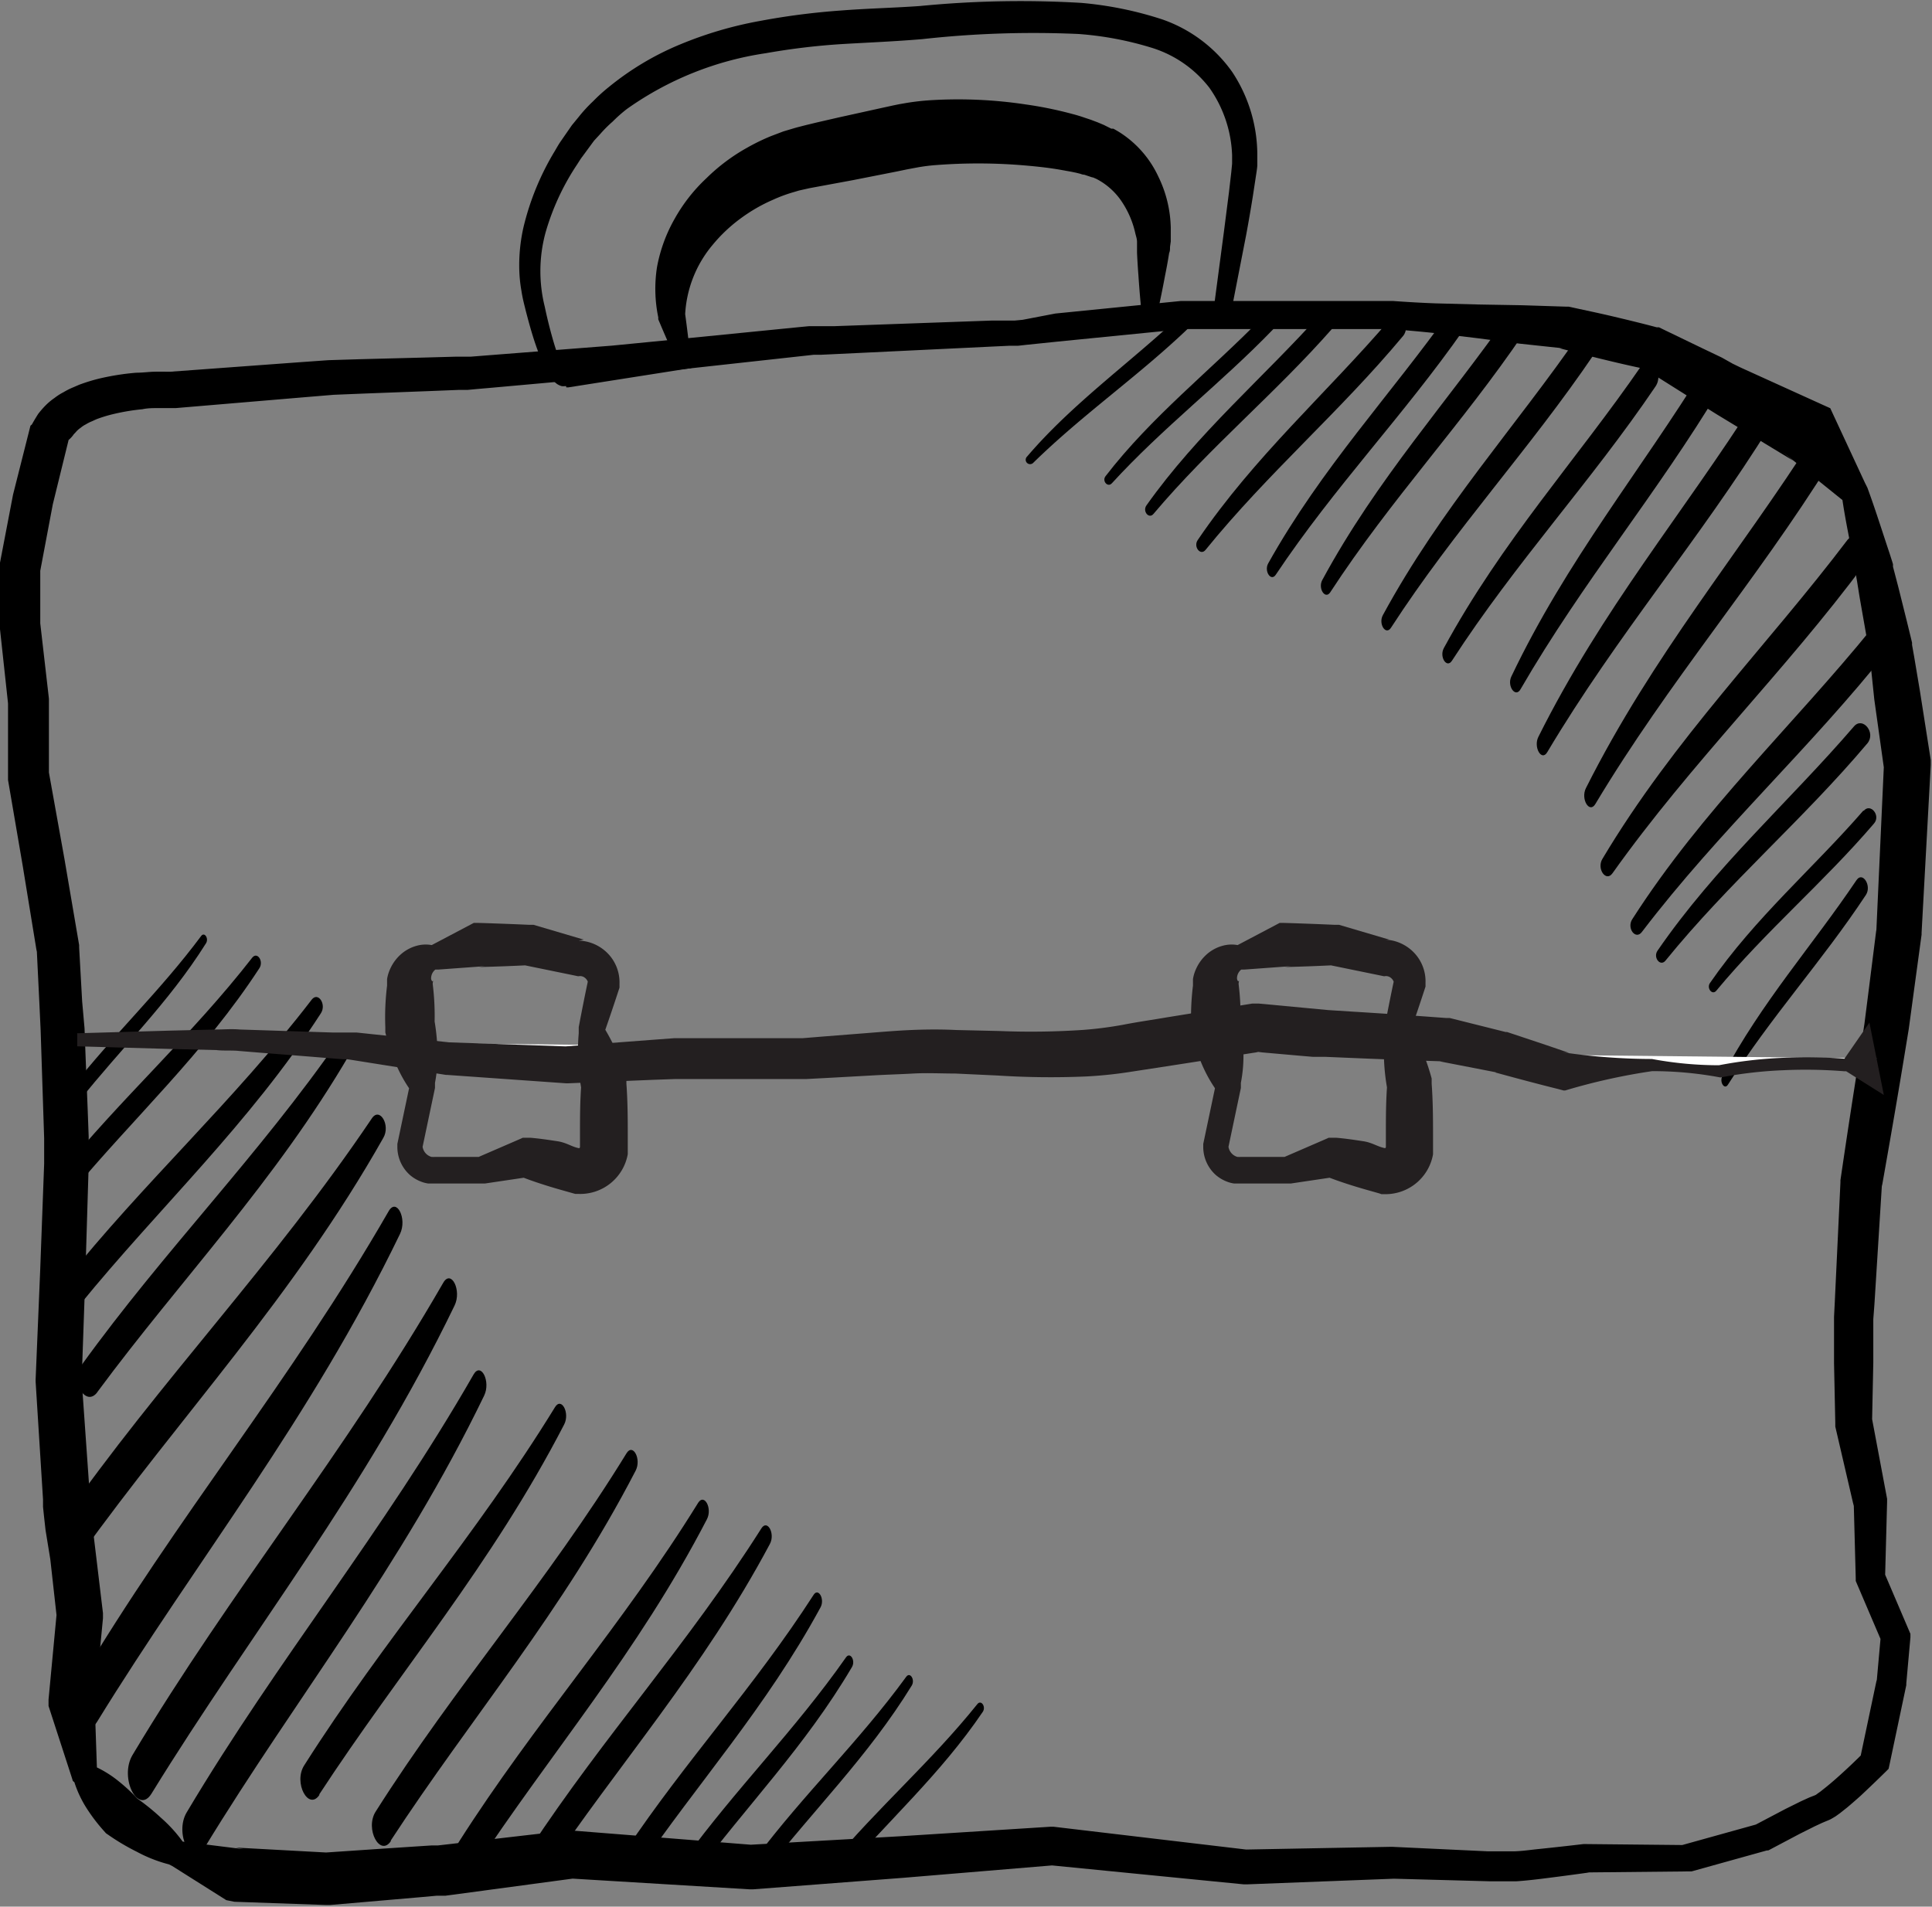 <svg id="Layer_1" data-name="Layer 1" xmlns="http://www.w3.org/2000/svg" viewBox="0 0 154.03 152.03"><rect x="0" y="0" width="154.03" height="152.03" fill="#808080" stroke="none"/><defs><style>.cls-1{fill:#fff;}.cls-2{fill:#231f20;}</style></defs><title>icon-career</title><path d="M407.33,383.08l-1.26,5.13-1,5.3,0-.3,0,4.68v-0.18l0.69,6v0.18l0,6,0-.29L407,416.5l1.17,6.86,0,0.09v0.1l0.24,4.3L408.6,430l0.08,2.15,0.17,4.31,0.08,2.15,0,0.54v0.66l0,1.08-0.26,8.62-0.3,8.61V458l0.66,9.38,0,0.59,0.06,0.49,0.14,1.17,0.28,2.33,0.56,4.67,0,0.2,0,0.2-0.67,7,0-.51h0l0.2,5.83-0.27-.54h0a8.85,8.85,0,0,1,2,1.23,13.87,13.87,0,0,1,1.64,1.55l-0.34-.3a17.94,17.94,0,0,1,2.07,1.66,11.34,11.34,0,0,1,1.8,2l-0.26-.13h0l5.05,0.63-0.64-.13h0l7.35,0.4h-0.26l4.87-.33,2.43-.16,1.22-.08h0.21l0.3,0,0.61-.07,9.69-1.12,0.21,0h0.17l14.37,1.14h-0.24l12-.68,12-.76h0.16l0.13,0,15.37,1.82h-0.2l11.71-.22h0.1l7.66,0.36,1,0H522l0.43,0c0.6,0,1.24-.09,1.87-0.16,1.26-.13,2.54-0.27,3.8-0.42h0.16l8,0.08-0.29,0h0l6-1.67-0.23.09,2.45-1.29,1.25-.62,0.66-.3,0.38-.15,0.1,0h0l-0.09,0h0l0,0,0.15-.07,0.12-.09,0.24-.17,0.49-.39c0.33-.27.67-0.56,1-0.86,0.66-.59,1.32-1.22,1.95-1.85l-0.3.55,1.34-6.35,0,0.13,0.33-3.68,0.08,0.53-2-4.68h0l-0.08-.19v-0.24l-0.16-6,0,0.26-1.47-6.33,0-.11v-0.18l-0.1-4.77,0-2.39V453l0.06-1.19,0.45-9.53v-0.06l0-.11c0.49-3.35,1-6.69,1.53-10l0.38-2.45,0.32-2.52,0.63-5v0.14l0.61-13.38,0,0.37-0.77-5.49L551,401l-0.09-.69v-0.11l0,0.1h0v0l0-.17-0.06-.34-0.24-1.37-0.48-2.73-0.22-1.37-0.06-.34h0l0,0.07v-0.06l0-.08,0-.17-0.14-.68c-0.35-1.82-.74-3.63-1-5.46h0l0.2,0.4L544,384.05h0l0.8,0.67-6-3.64c-0.33-.2-0.52-0.33-0.79-0.49l-0.74-.47-1.49-.94-3-1.89h0l0.43,0.17q-1.77-.37-3.52-0.8c-1.17-.28-2.33-0.6-3.5-0.89l0.26,0L523,375.4l-3.41-.44-3.42-.41c-1.14-.12-2.28-0.22-3.42-0.31h0.08l-16.72,0h0.11l-10.06,1-2.51.26-0.63.07-0.16,0h-0.54l-1.26.06-5,.24-5,.24-2.52.12-1.26.06h-0.4l-0.16,0-0.63.07-10,1.1-5,.55-5.06.46-5,.45-1.26.11-0.63.06h-0.7l-2.52.1-5,.19-2.46.1-2.52.21-10.07.85h-0.18c-0.37,0-.81,0-1.22,0s-0.84,0-1.25.09a16.94,16.94,0,0,0-2.42.41,11,11,0,0,0-1.12.34c-0.18.06-.34,0.15-0.51,0.22a3,3,0,0,0-.47.24,2.07,2.07,0,0,0-.41.27,2,2,0,0,0-.34.29c-0.08.11-.2,0.2-0.26,0.3A2.13,2.13,0,0,1,407.33,383.08Zm-2.93-1.23c0.16-.29.33-0.57,0.5-0.84a7.27,7.27,0,0,1,.62-0.71,4.89,4.89,0,0,1,.69-0.57,4.57,4.57,0,0,1,.72-0.46,5.56,5.56,0,0,1,.73-0.37c0.24-.1.49-0.22,0.73-0.3a14.06,14.06,0,0,1,1.45-.43,20,20,0,0,1,2.88-.45c0.48,0,1-.07,1.43-0.08s0.93,0,1.46,0h-0.18l10.08-.74,2.52-.18,2.59-.08,5.05-.13,2.53-.07h0.56l0.63,0,1.26-.1,5-.39,5-.39,5-.49,10.06-1,0.63-.06,0.16,0h0.55l1.26,0,2.53-.09,5.05-.18,5.05-.18,1.26,0h0.56l0.63-.06L486,373,496,372h0.11l16.72,0h0.08c1.14,0.08,2.29.15,3.43,0.19l3.44,0.09,3.44,0.06,3.44,0.11h0.09l0.17,0c1.17,0.26,2.35.5,3.53,0.78s2.34,0.56,3.5.87l0.18,0,0.24,0.12h0l3.17,1.53,1.59,0.76L540,377c0.25,0.12.57,0.28,0.75,0.36l6.41,2.91,0.62,0.28,0.18,0.39h0l2.58,5.55,0.2,0.4h0c0.64,1.74,1.19,3.51,1.78,5.27l0.21,0.66,0.05,0.17,0,0.08v0l0,0.12,0.09,0.34,0.35,1.34,0.67,2.69,0.33,1.35,0.08,0.34,0,0.17,0.05,0.28,0.12,0.68,0.46,2.74,0.86,5.48,0,0.18V409l-0.73,13.37v0.15l-0.68,5-0.34,2.51-0.42,2.56c-0.55,3.34-1.13,6.67-1.72,10l0-.17L551.3,452l-0.09,1.19,0,0.3v0h0v-0.09h0v0.86l0,2.39-0.1,4.77,0-.29,1.2,6.38,0,0.16v0.1l-0.16,6-0.09-.43h0l2,4.68,0.11,0.26,0,0.28-0.33,3.68v0.13l-1.34,6.35-0.07.32-0.23.23c-0.67.66-1.33,1.29-2,1.92-0.35.31-.7,0.62-1.07,0.93l-0.58.46-0.32.23c-0.12.08-.31,0.19-0.46,0.27l-0.16.07-0.22.09-0.26.11-0.58.27-1.2.6-2.4,1.27-0.12.06-0.11,0-6,1.67h0l-0.13,0h-0.16l-8,.08h0.16c-1.28.18-2.56,0.35-3.85,0.51-0.65.08-1.29,0.15-2,.2l-0.53,0h-0.51l-1,0-7.76-.21h0.1l-11.7.45H501l-15.4-1.52h0.29l-12,1-12,.92h-0.25l-14.39-.87h0.38l-9.67,1.3-0.6.08-0.3,0-0.4,0-1.21.11-2.43.21-4.86.42h-0.26l-7.36-.26h0l-0.64-.13-4.31-2.72h0l-0.26-.13a11.34,11.34,0,0,1-2.55-1,17.94,17.94,0,0,1-2.28-1.35l-0.19-.13-0.15-.17a13.87,13.87,0,0,1-1.37-1.79,8.85,8.85,0,0,1-1-2.11h0l-0.12-.1-0.14-.44-1.8-5.54h0l0-.25,0-.26,0.66-7V477l-0.52-4.67L405.49,470l-0.13-1.17-0.07-.68,0-.59-0.59-9.39V458l0.36-8.61,0.32-8.6,0-1.08v-0.42c0-.11,0,0.14,0,0.11h0v-0.1l0-.54-0.07-2.15-0.14-4.31-0.07-2.15L405,428l-0.21-4.3,0,0.19-1.12-6.86-1.17-6.84,0-.15v-0.14l0-6v0.18l-0.65-6v-0.18l0-4.68v-0.16l0-.14,1.05-5.48,1.39-5.5Z" transform="translate(-401.86 -348)"/><path d="M408.16,435.81c3.34-4.22,7.11-7.8,10.12-12.59,0.25-.39-0.12-0.94-0.38-0.59-3.29,4.42-7,7.88-10.38,12.19-0.46.59,0.19,1.57,0.64,1h0Zm0,0" transform="translate(-401.86 -348)"/><path d="M407.54,443.1c5-6,10.56-11.09,15-17.9,0.36-.56-0.17-1.34-0.57-0.84-4.89,6.28-10.46,11.2-15.41,17.32-0.68.84,0.28,2.23,1,1.41h0Zm0,0" transform="translate(-401.86 -348)"/><path d="M408.21,452.06c6.34-7.79,13.51-14.41,19.23-23.26,0.47-.72-0.22-1.75-0.73-1.09-6.26,8.16-13.38,14.55-19.73,22.51-0.87,1.09.36,2.9,1.22,1.84h0Zm0,0" transform="translate(-401.86 -348)"/><path d="M409.62,459c6.65-9,14.16-16.73,20.15-27,0.49-.84-0.23-2-0.76-1.27-6.56,9.47-14,16.9-20.67,26.15-0.91,1.26.37,3.36,1.28,2.13h0Zm0,0" transform="translate(-401.86 -348)"/><path d="M408.27,472c8-11.14,17-20.61,24.15-33.27,0.59-1-.28-2.49-0.91-1.56-7.86,11.67-16.8,20.81-24.77,32.2-1.09,1.56.45,4.14,1.53,2.63h0Zm0,0" transform="translate(-401.86 -348)"/><path d="M409.6,485.29c8-13,17-24.1,24.15-38.9,0.59-1.21-.27-2.91-0.9-1.82C425,458.21,416,468.9,408.08,482.22c-1.09,1.82.44,4.84,1.52,3.07h0Zm0,0" transform="translate(-401.86 -348)"/><path d="M413.95,491c8-13,17-24.1,24.15-38.9,0.59-1.21-.27-2.91-0.9-1.82-7.86,13.64-16.8,24.33-24.77,37.65-1.09,1.82.44,4.84,1.52,3.07h0Zm0,0" transform="translate(-401.86 -348)"/><path d="M418.15,495.36c7.36-12.08,15.67-22.35,22.31-36.08,0.54-1.12-.25-2.7-0.84-1.69-7.26,12.65-15.52,22.57-22.88,34.93-1,1.69.41,4.49,1.41,2.84h0Zm0,0" transform="translate(-401.86 -348)"/><path d="M427.3,491.1c6.45-9.88,13.73-18.28,19.54-29.52,0.47-.92-0.22-2.21-0.73-1.38-6.36,10.35-13.59,18.46-20,28.57-0.88,1.38.36,3.67,1.23,2.33h0Zm0,0" transform="translate(-401.86 -348)"/><path d="M433,494.78c6.45-9.88,13.73-18.28,19.54-29.52,0.47-.92-0.22-2.21-0.73-1.38-6.36,10.35-13.59,18.46-20,28.57-0.88,1.38.36,3.67,1.23,2.33h0Zm0,0" transform="translate(-401.86 -348)"/><path d="M439.6,497.14c6.14-9.36,13.08-17.31,18.62-28,0.45-.87-0.21-2.09-0.7-1.31-6.06,9.8-13,17.49-19.09,27.06-0.84,1.31.34,3.48,1.18,2.2h0Zm0,0" transform="translate(-401.86 -348)"/><path d="M445.24,497.5c5.94-8.84,12.65-16.35,18-26.39,0.44-.82-0.2-2-0.68-1.24-5.86,9.25-12.52,16.51-18.46,25.54-0.81,1.24.33,3.28,1.14,2.08h0Zm0,0" transform="translate(-401.86 -348)"/><path d="M452.66,497.23c4.82-7.06,10.27-13.05,14.62-21.07,0.35-.65-0.17-1.58-0.55-1-4.76,7.39-10.17,13.18-15,20.4-0.66,1,.27,2.62.92,1.66h0Zm0,0" transform="translate(-401.86 -348)"/><path d="M457.19,497.62c4.15-5.59,8.85-10.34,12.59-16.69,0.31-.52-0.14-1.25-0.47-0.78-4.1,5.85-8.76,10.44-12.92,16.15-0.57.78,0.23,2.08,0.8,1.32h0Zm0,0" transform="translate(-401.86 -348)"/><path d="M462.81,497.34c3.87-5,8.25-9.26,11.74-14.94,0.28-.46-0.13-1.12-0.44-0.7-3.82,5.24-8.17,9.35-12,14.46-0.53.7,0.22,1.86,0.74,1.18h0Zm0,0" transform="translate(-401.86 -348)"/><path d="M468.81,497.68c3.76-4.41,8-8.16,11.4-13.18,0.28-.41-0.13-1-0.43-0.62-3.71,4.62-7.93,8.25-11.69,12.76-0.51.62,0.21,1.64,0.72,1h0Zm0,0" transform="translate(-401.86 -348)"/><path d="M549.87,418.18c-3.52,5.23-7.55,9.7-10.69,15.61-0.26.48,0.16,1.14,0.44,0.7,3.47-5.47,7.47-9.79,11-15.13,0.48-.73-0.26-1.9-0.74-1.19h0Zm0,0" transform="translate(-401.86 -348)"/><path d="M550.43,412.62c-4,4.61-8.64,8.55-12.24,13.76-0.29.42,0.18,1,.5,0.62,4-4.82,8.55-8.63,12.58-13.34,0.55-.64-0.29-1.66-0.83-1h0Zm0,0" transform="translate(-401.86 -348)"/><path d="M549.67,405.92c-5.16,6-11,11.11-15.66,17.88-0.38.55,0.22,1.3,0.63,0.8,5.08-6.26,10.94-11.21,16.1-17.33,0.7-.84-0.37-2.16-1.07-1.35h0Zm0,0" transform="translate(-401.86 -348)"/><path d="M551.11,398.09c-6.31,7.77-13.49,14.42-19.12,23.21-0.46.72,0.28,1.69,0.78,1,6.2-8.13,13.35-14.56,19.65-22.5,0.86-1.09-.45-2.81-1.31-1.76h0Zm0,0" transform="translate(-401.86 -348)"/><path d="M549.19,391c-6.46,8.53-13.82,15.84-19.58,25.49-0.47.79,0.29,1.86,0.8,1.15,6.35-8.93,13.68-16,20.13-24.7,0.88-1.19-.47-3.09-1.34-1.93h0Zm0,0" transform="translate(-401.86 -348)"/><path d="M546.53,382.7c-6,9.42-12.87,17.48-18.23,28.14-0.44.87,0.28,2.06,0.75,1.27,5.91-9.86,12.74-17.64,18.74-27.27,0.82-1.32-.45-3.42-1.26-2.14h0Zm0,0" transform="translate(-401.86 -348)"/><path d="M541.82,379.86c-5.71,9-12.22,16.7-17.31,26.89-0.42.83,0.26,2,.71,1.22,5.61-9.42,12.09-16.86,17.8-26.06,0.78-1.26-.43-3.27-1.2-2h0Zm0,0" transform="translate(-401.86 -348)"/><path d="M537.77,377.25c-5.08,8.26-11,15.42-15.42,24.7-0.36.76,0.34,1.73,0.74,1,5-8.63,10.86-15.55,15.93-24,0.69-1.15-.56-2.87-1.25-1.75h0Zm0,0" transform="translate(-401.86 -348)"/><path d="M532.76,377.11c-5.2,7.55-11.14,14-15.79,22.57-0.38.7,0.24,1.65,0.65,1,5.12-7.9,11-14.15,16.23-21.87,0.71-1.06-.38-2.74-1.09-1.72h0Zm0,0" transform="translate(-401.86 -348)"/><path d="M527.9,374.48c-5.2,7.55-11.14,14-15.79,22.57-0.38.7,0.24,1.65,0.65,1,5.12-7.9,11-14.15,16.23-21.87,0.71-1.06-.38-2.74-1.09-1.72h0Zm0,0" transform="translate(-401.86 -348)"/><path d="M522.28,372.87c-5,7.16-10.62,13.28-15,21.38-0.36.66,0.22,1.56,0.62,1,4.88-7.49,10.51-13.4,15.47-20.72,0.68-1-.36-2.6-1-1.62h0Zm0,0" transform="translate(-401.86 -348)"/><path d="M517.53,372.73c-4.8,6.76-10.28,12.54-14.56,20.19-0.35.62,0.22,1.48,0.6,0.91,4.72-7.07,10.17-12.66,15-19.57,0.65-.94-0.35-2.45-1-1.53h0Zm0,0" transform="translate(-401.86 -348)"/><path d="M512.68,373.46c-5.05,5.89-10.81,10.94-15.33,17.6-0.37.54,0.22,1.28,0.62,0.79,5-6.16,10.7-11,15.75-17.06,0.69-.82-0.36-2.13-1-1.33h0Zm0,0" transform="translate(-401.86 -348)"/><path d="M507.17,373c-4.59,5.12-9.81,9.51-13.91,15.3-0.33.47,0.2,1.11,0.56,0.68,4.52-5.36,9.71-9.6,14.3-14.83,0.63-.72-0.32-1.85-0.95-1.15h0Zm0,0" transform="translate(-401.86 -348)"/><path d="M502.51,373.3c-4.13,4.24-8.82,7.88-12.51,12.67-0.3.39,0.18,0.92,0.5,0.57,4.06-4.44,8.73-8,12.86-12.28,0.56-.59-0.29-1.53-0.85-1h0Zm0,0" transform="translate(-401.86 -348)"/><path d="M495.92,373.2c-4,3.75-8.59,7-12.18,11.21a0.35,0.35,0,0,0,.49.5c4-3.92,8.5-7,12.51-10.87a0.59,0.59,0,0,0-.82-0.84h0Zm0,0" transform="translate(-401.86 -348)"/><path d="M447,378.79h-0.1a1.16,1.16,0,0,1-.25,0,1.24,1.24,0,0,1-.39-0.18,2.14,2.14,0,0,1-.41-0.4,4.72,4.72,0,0,1-.49-0.78,13,13,0,0,1-.65-1.54c-0.37-1-.66-2.06-0.93-3.1-0.13-.53-0.26-1-0.35-1.61a11.24,11.24,0,0,1-.17-1.68,13.7,13.7,0,0,1,.33-3.36,21.28,21.28,0,0,1,2.51-6.11c0.15-.25.24-0.43,0.45-0.74l0.45-.65,0.45-.65,0.55-.67a11.68,11.68,0,0,1,1.16-1.26,13.51,13.51,0,0,1,1.25-1.13,22.66,22.66,0,0,1,5.73-3.41,30.85,30.85,0,0,1,6.31-1.85,56.7,56.7,0,0,1,6.43-.83c2.17-.17,4.23-0.21,6.32-0.36a82.52,82.52,0,0,1,12.86-.25,28.7,28.7,0,0,1,6.47,1.32,11.42,11.42,0,0,1,5.57,4.19,12,12,0,0,1,2,6.55c0,0.16,0,.23,0,0.47s0,0.25,0,.41-0.07.61-.11,0.86l-0.24,1.58q-0.25,1.57-.54,3.13L500,372.94l-0.08.39,0,0.1,0,0.11a0.86,0.86,0,0,1-.19.36,0.84,0.84,0,0,1-.52.27H499l-0.79,0-1.58,0-3.17-.12H493l-0.06-.52c-0.14-1.2-.24-2.4-0.32-3.59q-0.07-.9-0.11-1.79c0-.13,0-0.34,0-0.41l0-.45c0-.24-0.08-0.45-0.14-0.7a7.39,7.39,0,0,0-1.17-2.65,5.43,5.43,0,0,0-1.94-1.68l-0.28-.12-0.07,0h-0.05l0.07,0h0l-0.21-.07-0.42-.14c-0.14,0-.23-0.05-0.34-0.08l-0.32-.08-0.39-.08-0.78-.14c-1.06-.19-2.17-0.3-3.29-0.39a43.8,43.8,0,0,0-6.66,0,14.34,14.34,0,0,0-1.52.19l-0.8.15-0.87.18-3.5.69-3.41.63-0.85.19-0.64.19a11.81,11.81,0,0,0-1.4.53,13.19,13.19,0,0,0-2.64,1.52,12.29,12.29,0,0,0-2.21,2.09,9.37,9.37,0,0,0-2.2,5.64l0-.16c0.17,1.26.33,2.52,0.44,3.8v0l0.06,0.55-0.47.07-9.35,1.47H447Zm-0.08-1.25,9.38-1.21-0.41.63v0c-0.55-1.16-1.06-2.33-1.55-3.5l0-.16a11.19,11.19,0,0,1-.1-4,12.25,12.25,0,0,1,1.41-3.86,13.32,13.32,0,0,1,2.52-3.22,15.09,15.09,0,0,1,3.27-2.45,16.41,16.41,0,0,1,1.87-.91l1-.38,0.87-.26,0.21-.06,0.31-.08,0.43-.11,0.87-.21,1.74-.4,3.49-.77,0.87-.19,0.44-.09,0.52-.09a19.33,19.33,0,0,1,2-.23,36.09,36.09,0,0,1,7.59.34,30.64,30.64,0,0,1,3.75.77c0.31,0.08.63,0.18,0.95,0.29l0.48,0.16,0.53,0.2,0.5,0.21,0.4,0.2,0.2,0.1,0.1,0,0,0,0.06,0,0.13,0.07c0.17,0.1.35,0.2,0.51,0.31a8.34,8.34,0,0,1,2.94,3.42,9.72,9.72,0,0,1,1,4.11c0,0.33,0,.73,0,1.08l-0.06.44c0,0.23,0,.32-0.07.49q-0.14.89-.32,1.77c-0.22,1.18-.46,2.36-0.74,3.53l-0.5-.53h0l3.17-.12,1.58,0,0.79,0h0a0.57,0.57,0,0,0-.33.13,0.55,0.55,0,0,0-.17.26c0,0.1,0,0,0,0v-0.1l0.06-.39,0.83-6.27,0.4-3.13,0.18-1.56,0.07-.71c0-.1,0-0.25,0-0.38l0-.32a9.93,9.93,0,0,0-1.81-5.36,9.27,9.27,0,0,0-4.5-3.16,26.2,26.2,0,0,0-5.94-1.13,80.42,80.42,0,0,0-12.45.41c-2.12.18-4.28,0.27-6.33,0.39a54.06,54.06,0,0,0-6.13.73,25.56,25.56,0,0,0-11.09,4.45,11.45,11.45,0,0,0-1.13,1,10.17,10.17,0,0,0-1,1l-0.49.53-0.47.64-0.47.64c-0.1.12-.27,0.4-0.4,0.6a19.4,19.4,0,0,0-2.53,5.46,11.7,11.7,0,0,0-.06,5.89c0.21,1,.46,2,0.76,3a11.79,11.79,0,0,0,.52,1.4,3.52,3.52,0,0,0,.32.57,1.08,1.08,0,0,0,.14.16s0.06,0,0,0-0.12,0-.06,0h0Z" transform="translate(-401.86 -348)"/><path class="cls-1" d="M408,430.89h12.5l9,0.5,8,1,9.5,0.5s7-.5,8.5-0.5h10l7.49-.5c6.84-.46,12.59.85,19.51-0.5l9.5-1.5,5.5,0.5,9.5,0.5,4.5,1,5,1.5,7-.5,5.5,0.5a38.43,38.43,0,0,1,10-.5l2.5-.5" transform="translate(-401.86 -348)"/><path class="cls-2" d="M408,430.39l7.39-.21,3.7-.09c0.64,0,1.19-.06,1.89,0l1.85,0.06,3.7,0.12,1.85,0.06,0.92,0h0.23l0.3,0,0.46,0,7.35,0.78h-0.09l9.51,0.33H446.9l7-.53,1.74-.13,1.72,0,3.45,0,3.45,0h1.18l0.43,0,1.72-.14,3.44-.27c1.13-.09,2.31-0.19,3.48-0.24s2.39-.06,3.57,0l3.47,0.08a62,62,0,0,0,6.69-.09,30.33,30.33,0,0,0,3.22-.42c1.18-.23,2.28-0.38,3.43-0.58l6.81-1.1,0.25,0,0.25,0,3.74,0.35,1.8,0.17,1.88,0.12q3.75,0.23,7.5.51h0.2l0.11,0,4.47,1.12,0.11,0h0c1.65,0.55,3.3,1.09,4.95,1.67h0l-0.55-.06a48.78,48.78,0,0,0,7.07.54h0.08a29.18,29.18,0,0,0,5.5.5H538.9a34.31,34.31,0,0,1,5.06-.59,39.52,39.52,0,0,1,5.09.08H548.9l2-2.89,1.15,5.77-3-1.89h-0.15a38.63,38.63,0,0,0-4.94-.08,33.48,33.48,0,0,0-4.91.57l-0.09,0H539a29.18,29.18,0,0,0-5.5-.5h0.08a48.77,48.77,0,0,0-6.93,1.54l-0.14,0-0.41-.11h0c-1.69-.42-3.37-0.87-5.05-1.33l0.12,0-4.53-.88,0.3,0q-3.76-.12-7.51-0.28l-1.88-.08-0.54,0-0.47,0-0.94-.08-3.74-.33,0.49,0-6.82,1.06-3.38.52a34.21,34.21,0,0,1-3.62.39,65.5,65.5,0,0,1-7.1-.07l-3.42-.16c-1.12,0-2.26-.06-3.33,0s-2.24.09-3.4,0.16l-3.44.19-1.72.09-0.43,0h-1.4l-3.45,0-3.45,0-1.72,0-1.7.06-6.81.28h-0.17l-9.49-.67h-0.09L430,432.53l-0.46-.07-0.11,0h0l-0.23,0-0.92-.07-1.84-.15-3.69-.29-1.84-.15c-0.52-.06-1.21,0-1.8-0.07l-3.7-.09-7.39-.21v-1Z" transform="translate(-401.86 -348)"/><path class="cls-2" d="M447.58,443.16c-0.7-.2-1.4-0.39-2.1-0.61s-1.39-.45-2.07-0.72l0.74,0-3.63.54-0.26,0h-3.94l-0.32,0a2.66,2.66,0,0,1-.33-0.07,3,3,0,0,1-1.13-.61,3,3,0,0,1-1-2.27v-0.11l0-.1,1-4.75h0v0.41a11.27,11.27,0,0,1-1.2-2.23,16.85,16.85,0,0,1-.76-2.32l0-.13v-0.28a20.54,20.54,0,0,1,.14-3.32v-0.28h0l0-.24a3.15,3.15,0,0,1,.25-0.82,3.43,3.43,0,0,1,.9-1.2,3.17,3.17,0,0,1,1.26-.65,2.67,2.67,0,0,1,1.34,0h0l-0.27,0,3.28-1.73h0l0.15-.08H440q2,0.06,4,.15h0.27l0.12,0,4,1.18L448,423a3.39,3.39,0,0,1,2.36,1.07,3.3,3.3,0,0,1,.89,2.36v0.22l0,0.1c-0.4,1.23-.81,2.45-1.24,3.67h0v-0.49a16.74,16.74,0,0,1,1.79,4.06l0,0.07,0,0.34c0.1,1.36.11,2.71,0.11,4.07l0,1.11v0.14l0,0.31A3.85,3.85,0,0,1,448,443.2h-0.27Zm0.45-3.6a0.16,0.16,0,0,0,.07-0.11,0.2,0.2,0,0,0,0,0s0,0,0,0a0.18,0.18,0,0,0,0,.06v-0.11l0-.92c0-1.36,0-2.71.11-4.07l0,0.42a16.74,16.74,0,0,1-.21-4.44v-0.49h0c0.24-1.27.49-2.54,0.76-3.8l0,0.32a0.71,0.71,0,0,0-.29-0.47,0.6,0.6,0,0,0-.47-0.11h-0.07l-0.28-.06-4-.82,0.39,0q-2,.1-4,0.15l0.48-.07h0l-3.7.27-0.25,0,0,0h0a0.9,0.9,0,0,0-.34.69,0.39,0.39,0,0,0,.07.22s0,0.06.06,0,0,0.12,0,.17h0c0-.18,0-0.05,0-0.09h0v0.18a20.54,20.54,0,0,1,.14,3.32l0-.41a16.85,16.85,0,0,1,.24,2.43,11.27,11.27,0,0,1-.2,2.52v0.41h0l-1,4.75,0-.21a1,1,0,0,0,.35.76,1,1,0,0,0,.38.2l0.09,0a0.32,0.32,0,0,0,.11,0h3.82l-0.27,0,3.37-1.46,0.15-.07,0.59,0c0.73,0.06,1.46.17,2.18,0.28S447.44,439.44,448,439.55Z" transform="translate(-401.86 -348)"/><path class="cls-2" d="M511.83,443.16c-0.7-.2-1.4-0.39-2.1-0.61s-1.39-.45-2.07-0.72l0.74,0-3.63.54-0.26,0h-3.94l-0.32,0a2.66,2.66,0,0,1-.33-0.07,3,3,0,0,1-1.13-.61,3,3,0,0,1-1-2.27v-0.11l0-.1,1-4.75h0v0.41a11.27,11.27,0,0,1-1.2-2.23,16.85,16.85,0,0,1-.76-2.32l0-.13v-0.28a20.54,20.54,0,0,1,.14-3.32v-0.28h0l0-.24a3.15,3.15,0,0,1,.25-0.82,3.43,3.43,0,0,1,.9-1.2,3.17,3.17,0,0,1,1.26-.65,2.67,2.67,0,0,1,1.34,0h0l-0.27,0,3.28-1.73h0l0.15-.08h0.34q2,0.06,4,.15h0.27l0.12,0,4,1.18-0.35,0a3.39,3.39,0,0,1,2.36,1.07,3.3,3.3,0,0,1,.89,2.36v0.22l0,0.1c-0.4,1.23-.81,2.45-1.24,3.67h0v-0.49A16.73,16.73,0,0,1,516,434l0,0.07,0,0.34c0.1,1.36.11,2.71,0.11,4.07l0,1.11v0.14l0,0.31a3.85,3.85,0,0,1-3.84,3.18H512Zm0.45-3.6a0.16,0.16,0,0,0,.07-0.11,0.2,0.2,0,0,0,0,0s0,0,0,0a0.18,0.18,0,0,0,0,.06v-0.11l0-.92c0-1.36,0-2.71.11-4.07l0,0.42a16.73,16.73,0,0,1-.21-4.44v-0.49h0c0.24-1.27.49-2.54,0.76-3.8l0,0.32a0.71,0.71,0,0,0-.29-0.47,0.6,0.6,0,0,0-.47-0.11h-0.07l-0.28-.06-4-.82,0.39,0q-2,.1-4,0.15l0.48-.07h0l-3.7.27-0.25,0,0,0h0a0.9,0.9,0,0,0-.34.69,0.39,0.39,0,0,0,.07.22s0,0.06.06,0,0,0.12,0,.17h0c0-.18,0-0.05,0-0.09h0v0.18a20.54,20.54,0,0,1,.14,3.32l0-.41a16.85,16.85,0,0,1,.24,2.43,11.27,11.27,0,0,1-.2,2.52v0.41h0l-1,4.75,0-.21a1,1,0,0,0,.35.76,1,1,0,0,0,.38.2l0.09,0a0.32,0.32,0,0,0,.11,0h3.82l-0.27,0,3.37-1.46,0.15-.07,0.59,0c0.73,0.06,1.46.17,2.18,0.28S511.69,439.44,512.28,439.55Z" transform="translate(-401.86 -348)"/></svg>